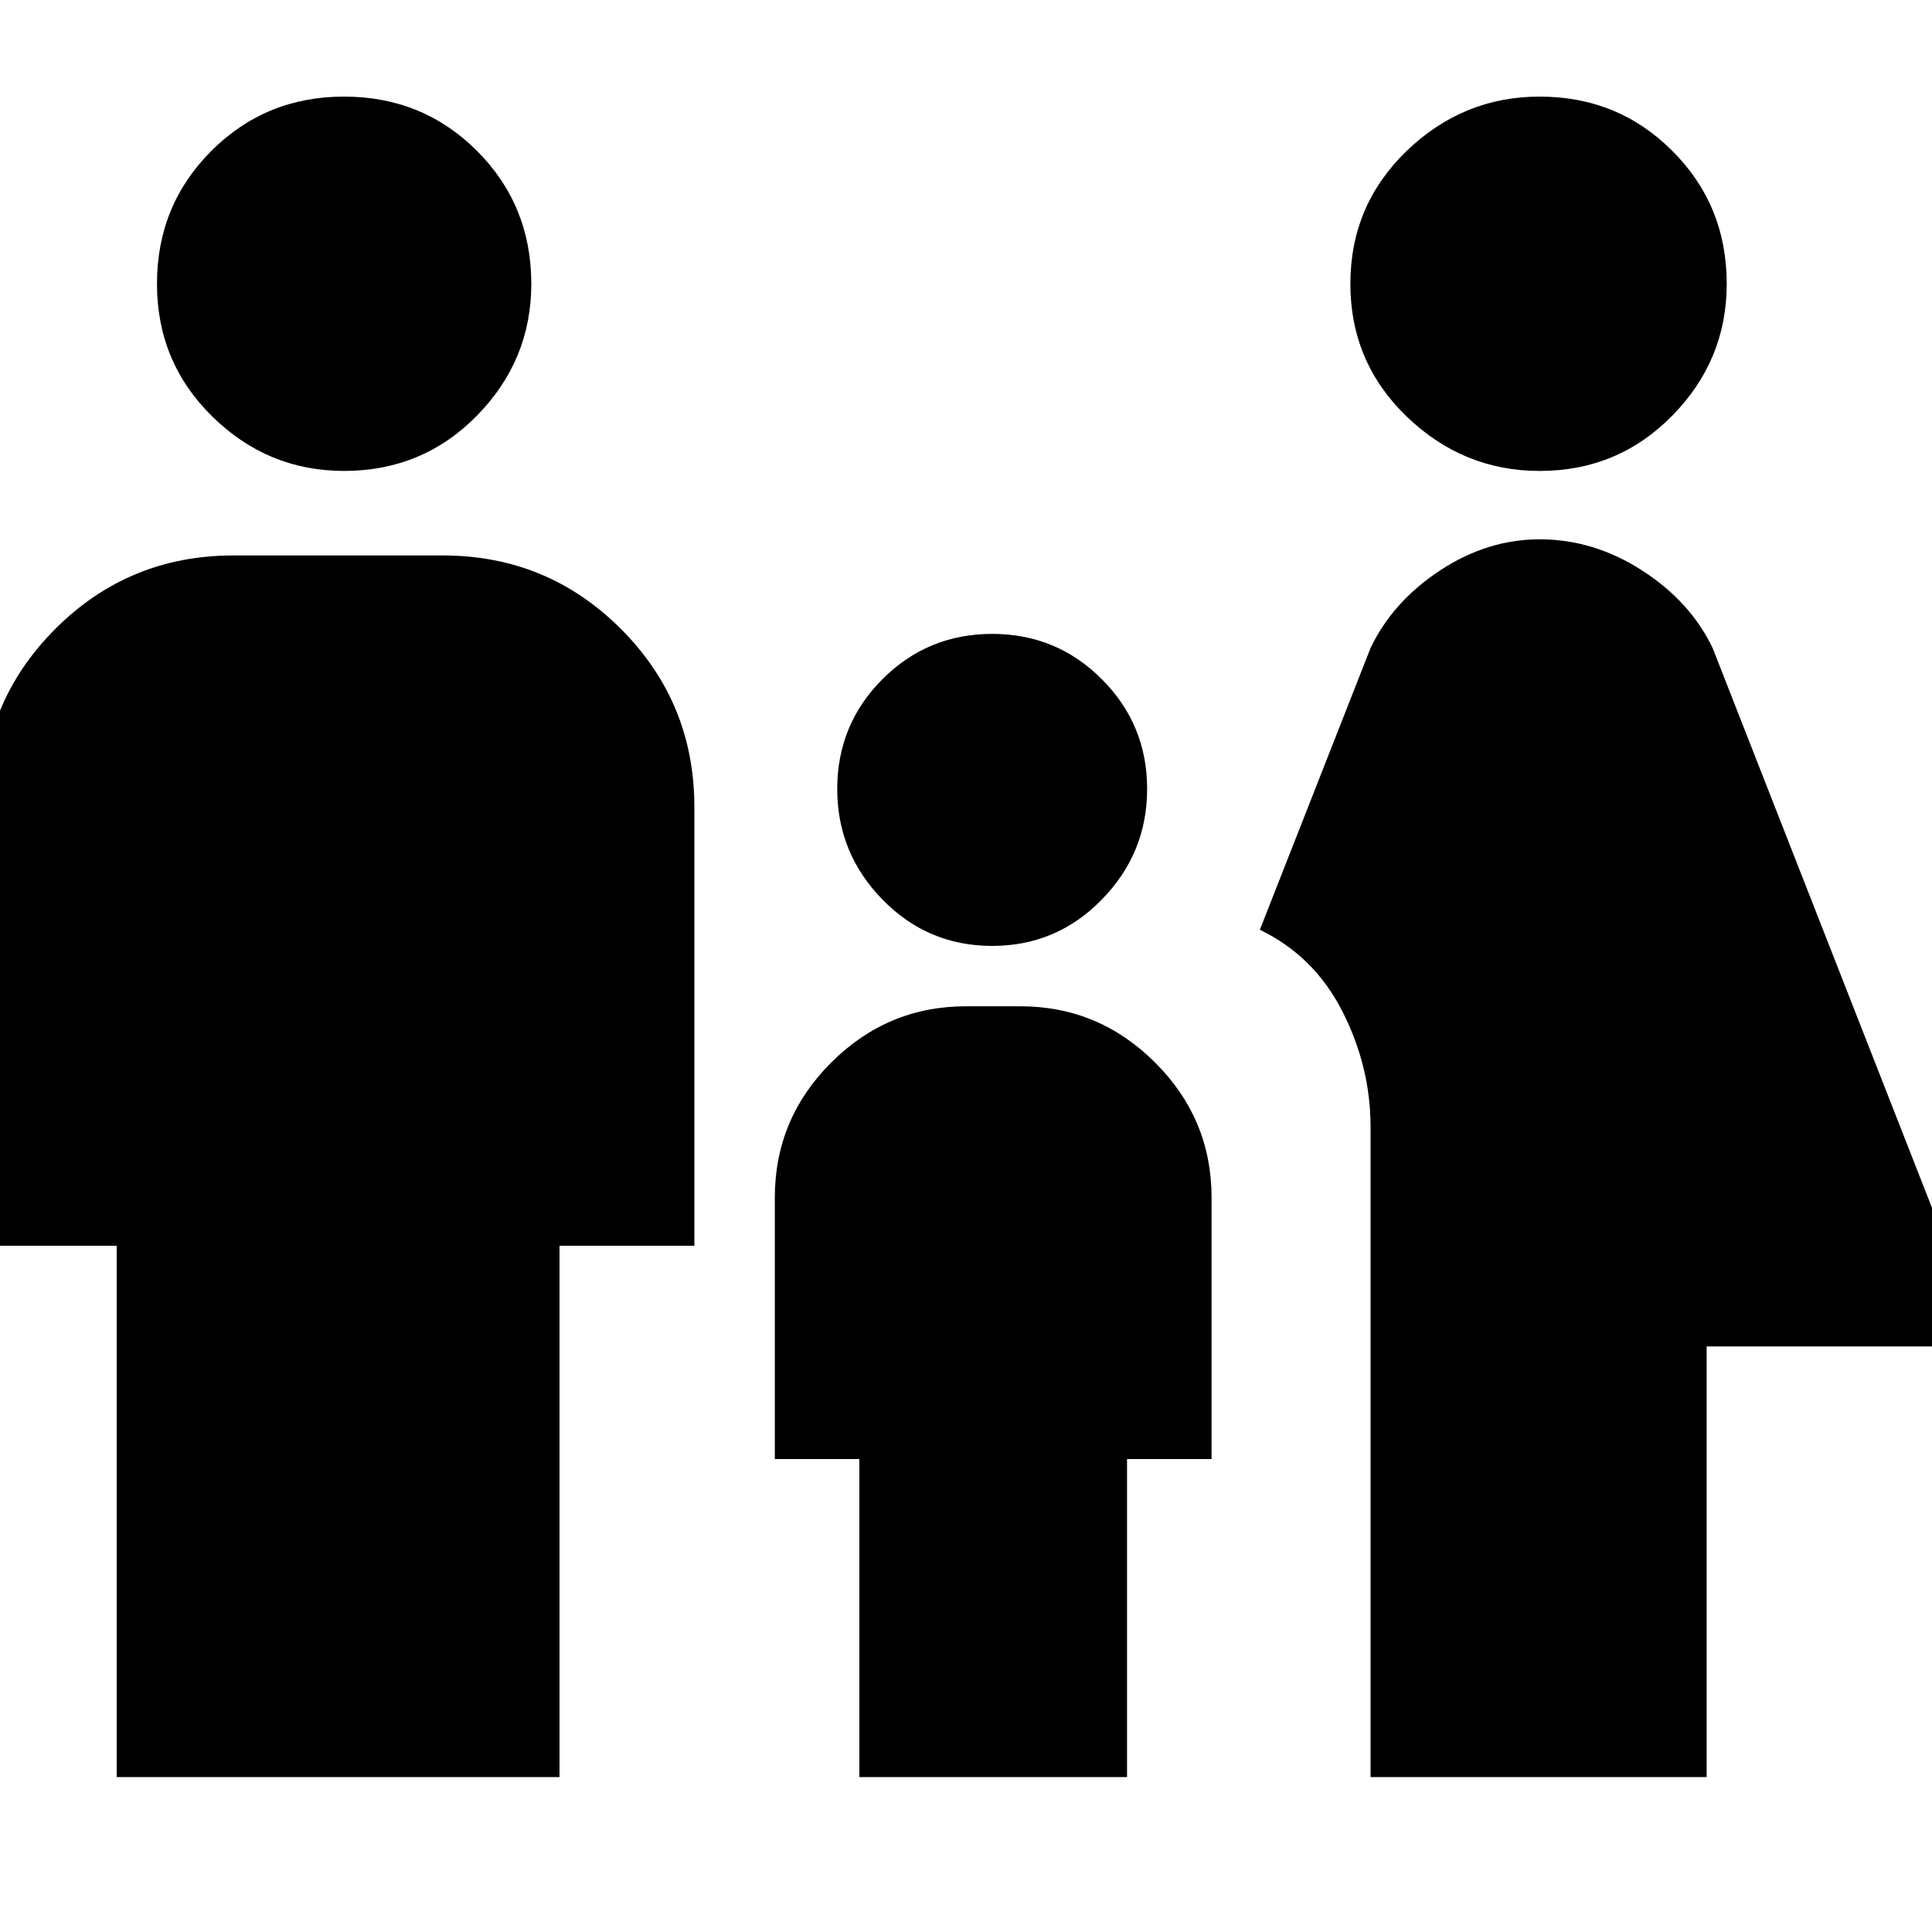 <svg xmlns="http://www.w3.org/2000/svg" height="20" width="20"><path d="M15.938 4.875Q15.146 4.875 14.562 4.312Q13.979 3.75 13.979 2.938Q13.979 2.125 14.562 1.562Q15.146 1 15.938 1Q16.75 1 17.312 1.562Q17.875 2.125 17.875 2.938Q17.875 3.729 17.312 4.302Q16.75 4.875 15.938 4.875ZM14.188 18.396V11.667Q14.188 11.042 13.896 10.469Q13.604 9.896 13.042 9.625L14.188 6.708Q14.417 6.229 14.906 5.906Q15.396 5.583 15.938 5.583Q16.5 5.583 17 5.906Q17.5 6.229 17.729 6.708L20.562 13.938H17.667V18.396ZM10.271 9.792Q9.604 9.792 9.135 9.312Q8.667 8.833 8.667 8.167Q8.667 7.5 9.135 7.031Q9.604 6.562 10.271 6.562Q10.938 6.562 11.406 7.031Q11.875 7.5 11.875 8.167Q11.875 8.833 11.406 9.312Q10.938 9.792 10.271 9.792ZM3.562 4.875Q2.771 4.875 2.198 4.312Q1.625 3.75 1.625 2.938Q1.625 2.125 2.188 1.562Q2.75 1 3.562 1Q4.375 1 4.938 1.562Q5.5 2.125 5.5 2.938Q5.5 3.729 4.938 4.302Q4.375 4.875 3.562 4.875ZM1.208 18.396V12.896H-0.188V8.354Q-0.188 7.271 0.573 6.51Q1.333 5.75 2.417 5.75H4.583Q5.667 5.75 6.427 6.51Q7.188 7.271 7.188 8.354V12.896H5.792V18.396ZM8.896 18.396V15.104H8.021V12.396Q8.021 11.583 8.604 11Q9.188 10.417 10 10.417H10.562Q11.375 10.417 11.958 11Q12.542 11.583 12.542 12.396V15.104H11.667V18.396Z"/></svg>